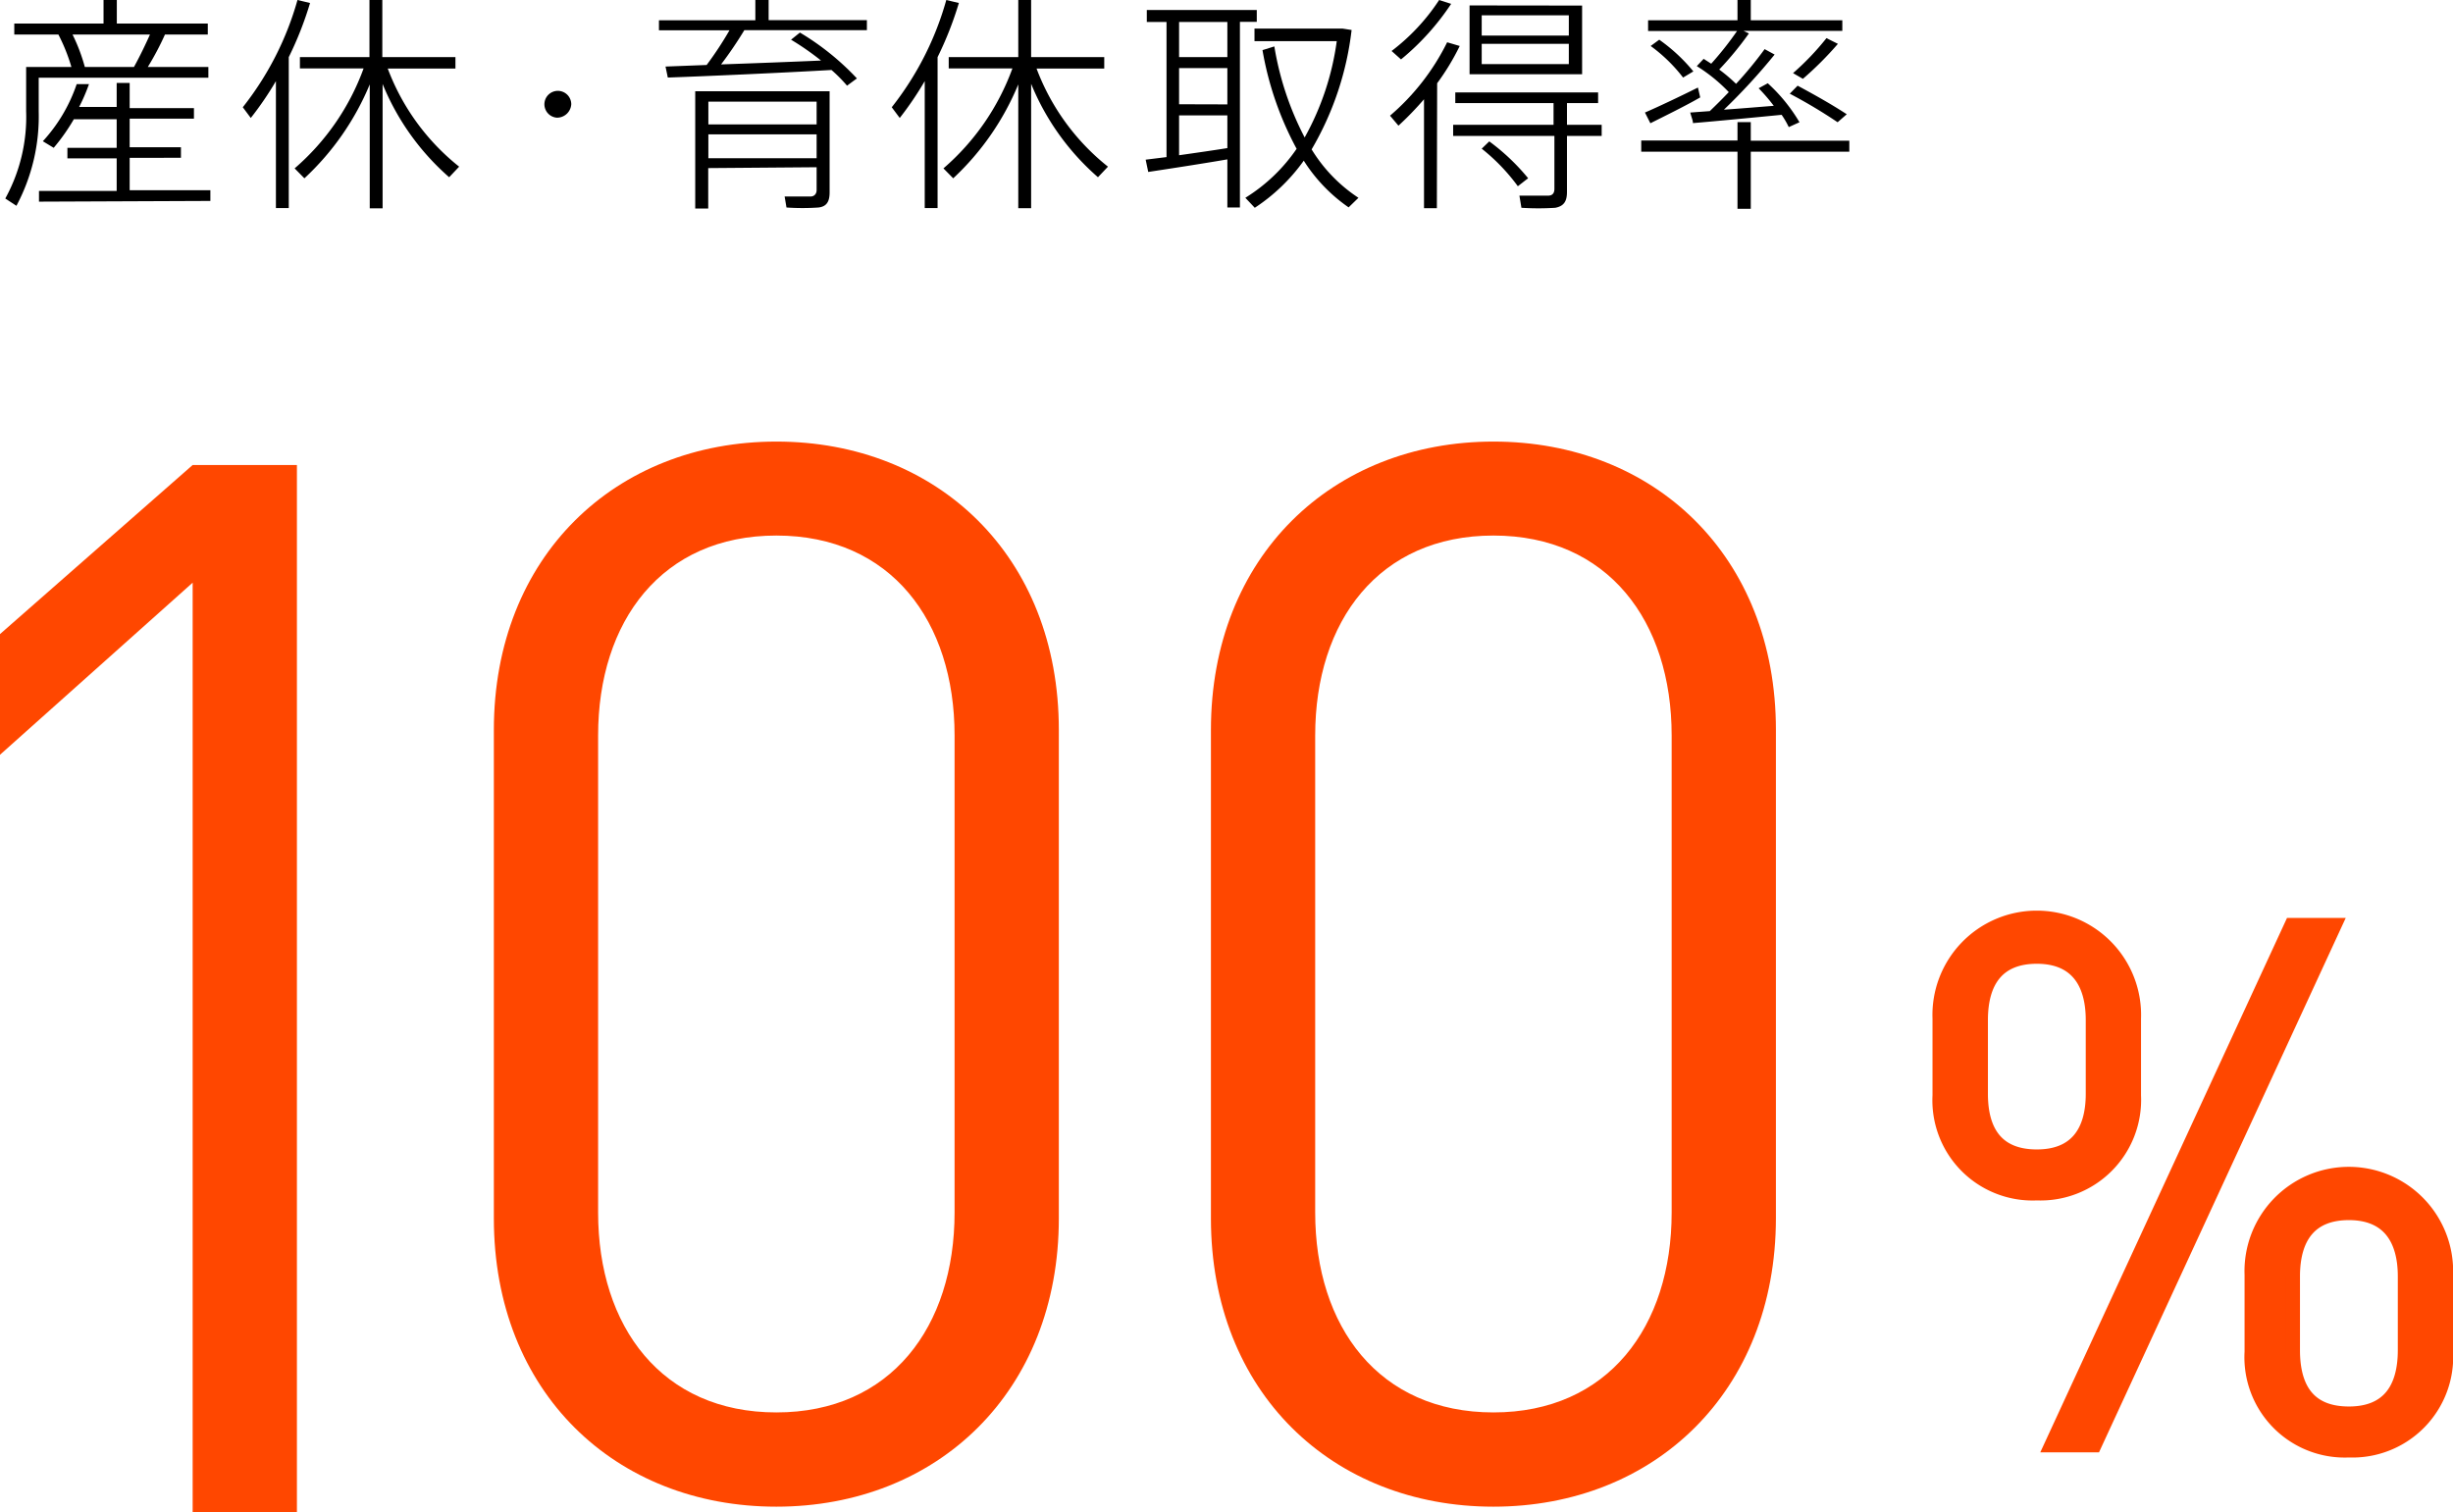 <svg xmlns="http://www.w3.org/2000/svg" viewBox="0 0 171.76 105.89"><defs><style>.cls-1,.cls-2{fill:#ff4700;}.cls-2{stroke:#ff4700;stroke-miterlimit:10;stroke-width:1.01px;}</style></defs><title>whatweare-100-text</title><g id="レイヤー_2" data-name="レイヤー 2"><g id="design"><path d="M1.15,14.41l-.78-.51A11.84,11.84,0,0,0,1.83,7.78V4.69H5a12.69,12.69,0,0,0-.91-2.27H1V1.65H7.25V0h.93V1.65h6.37v.77h-3a19.91,19.91,0,0,1-1.2,2.27h4.24v.75H2.71V7.8A13.29,13.29,0,0,1,1.15,14.41Zm1.58-.29v-.75H8.17V11.09H4.72v-.74H8.17v-2h-3a13.79,13.79,0,0,1-1.41,2L3,9.89a11.24,11.24,0,0,0,2.37-4l.86,0a12.31,12.31,0,0,1-.69,1.6H8.17V5.81h.91V7.57h4.5v.74H9.08v2h3.59v.74H9.08v2.27h5.65v.75Zm3.2-9.43H9.38c.43-.78.83-1.62,1.12-2.27H5.08A12.43,12.43,0,0,1,5.94,4.69Z"/><path d="M19.32,14.57V5.68a22.7,22.7,0,0,1-1.76,2.58L17,7.51A21.42,21.42,0,0,0,20.83,0l.88.21A24.32,24.32,0,0,1,20.22,4V14.57Zm2-2.08-.69-.7a16.83,16.83,0,0,0,4.83-7H21V4h4.87V0h.9V4h5.12V4.8H27.15a15.92,15.92,0,0,0,5,6.87l-.7.74a17.38,17.38,0,0,1-4.66-6.53v8.71h-.9V5.91A18.79,18.79,0,0,1,21.32,12.48Z"/><path d="M39,8.24a.94.94,0,1,1,1-.94,1,1,0,0,1-1,.94Z"/><path d="M49.48,4.55a25.08,25.08,0,0,0,1.6-2.43H46.14v-.7h6.75V0h.93V1.41H60.7v.7H52.12a27.92,27.92,0,0,1-1.63,2.4c2.32-.08,4.95-.18,7-.27a19.09,19.09,0,0,0-2.1-1.46l.62-.5A18.23,18.23,0,0,1,60,5.49L59.31,6a10.07,10.07,0,0,0-1.09-1.1c-3.28.19-8.6.43-11.46.53l-.16-.77Zm.11,7.22V14.6h-.91V6.39h9.41v7.07c0,.62-.18,1-.78,1.07a16.33,16.33,0,0,1-2.24,0l-.13-.77c.61,0,1.55,0,1.81,0s.43-.18.43-.45v-1.6Zm7.59-3.06V7.12H49.6V8.71Zm0,2.37V9.41H49.6v1.67Z"/><path d="M64.75,14.57V5.68A22.83,22.83,0,0,1,63,8.26l-.56-.75A21.41,21.41,0,0,0,66.26,0l.88.21A24.36,24.36,0,0,1,65.65,4V14.57Zm2-2.08-.69-.7a16.84,16.84,0,0,0,4.83-7H66.43V4H71.3V0h.9V4h5.12V4.8H72.58a15.91,15.91,0,0,0,5,6.87l-.7.74A17.39,17.39,0,0,1,72.2,5.87v8.71h-.9V5.91A18.78,18.78,0,0,1,66.75,12.48Z"/><path d="M81.68,11V1.54H80.3V.7H88v.83H86.82v13h-.88V11.16c-1.74.3-4.15.67-5.54.88l-.18-.86Zm4.26-7V1.54H82.56V4Zm0,3.31V4.77H82.56V7.3Zm0,3.07V8.08H82.56v2.79C83.69,10.71,84.94,10.53,85.94,10.37Zm5.41-.75A19.1,19.1,0,0,0,93.6,2.88H87.84V2H94l.64.1a21.37,21.37,0,0,1-2.8,8.36,10.76,10.76,0,0,0,3.28,3.39l-.69.67a11.35,11.35,0,0,1-3.14-3.27,12.9,12.9,0,0,1-3.43,3.3l-.66-.7a12,12,0,0,0,3.59-3.43A22.54,22.54,0,0,1,88.4,3.51l.83-.26A21.12,21.12,0,0,0,91.35,9.62Z"/><path d="M100.61,14.58h-.9V6.95A21.93,21.93,0,0,1,97.92,8.8l-.59-.7a16.17,16.17,0,0,0,4-5.14l.88.26a16.71,16.71,0,0,1-1.58,2.61Zm1-14.31a17.59,17.59,0,0,1-3.51,3.89l-.66-.59A14.33,14.33,0,0,0,100.77,0Zm7.17,8.47V7.22h-6.88V6.47h10v.75h-2.18V8.74h2.43v.78h-2.43v3.91c0,.64-.19,1-.82,1.12a18.75,18.75,0,0,1-2.37,0l-.14-.85c.67,0,1.68,0,2,0s.45-.18.45-.48V9.52h-7.09V8.74Zm2-8.35V5.2H102.9V.38Zm-6.5,9.51A15,15,0,0,1,107,12.48l-.72.56a13.6,13.6,0,0,0-2.53-2.63Zm-.53-7.41h6.1V1.07h-6.1Zm0,2h6.1V3.07h-6.1Z"/><path d="M121.66,9.84V8.55h.93v1.3h6.9v.77h-6.9v4h-.93v-4h-6.74V9.84Zm-2.77-3.71.16.69c-1,.58-2.59,1.36-3.49,1.81l-.38-.75C116.09,7.49,117.77,6.69,118.89,6.13Zm.83,1.65c.45-.43.9-.88,1.33-1.33a11.36,11.36,0,0,0-2.24-1.82l.48-.51.53.34a22.65,22.65,0,0,0,1.81-2.29H115.4V1.42h6.26V0h.93V1.42H129v.74h-6.92l.38.18a22.89,22.89,0,0,1-2.08,2.53,11.45,11.45,0,0,1,1.18,1,26.7,26.7,0,0,0,2-2.43l.7.38a42.25,42.25,0,0,1-3.55,3.86c1.17-.08,2.45-.19,3.49-.27a12.09,12.09,0,0,0-1.06-1.23l.64-.35A11.75,11.75,0,0,1,126,8.56l-.75.34a6,6,0,0,0-.5-.86c-1.84.18-4.64.45-6.21.58,0-.18-.08-.34-.19-.74Zm-3.54-5A12.05,12.05,0,0,1,118.57,5l-.72.43a11.12,11.12,0,0,0-2.27-2.21ZM125.87,6c1.38.74,2.51,1.39,3.44,2l-.64.56a35.73,35.73,0,0,0-3.35-2Zm2.82-2.93a23.41,23.41,0,0,1-2.45,2.45l-.69-.4a18.71,18.71,0,0,0,2.34-2.45Z"/><path class="cls-1" d="M13.49,105.89V40.8L0,52.85V44.4L13.49,32.56h7.3v73.33Z"/><path class="cls-1" d="M54.36,105.5c-11.26,0-19.78-8-19.78-20.19V51.11c0-12.15,8.52-20.19,19.78-20.19s19.78,8,19.78,20.19V85.31C74.14,97.46,65.62,105.5,54.36,105.5Zm12.48-54c0-8-4.46-14-12.48-14s-12.48,6-12.48,14V84.9c0,8,4.46,14,12.48,14s12.48-6,12.48-14Z"/><path class="cls-1" d="M104.57,105.5c-11.26,0-19.78-8-19.78-20.19V51.11c0-12.15,8.52-20.19,19.78-20.19s19.78,8,19.78,20.19V85.31C124.34,97.46,115.82,105.5,104.57,105.5Zm12.48-54c0-8-4.46-14-12.48-14s-12.48,6-12.48,14V84.9c0,8,4.46,14,12.48,14s12.48-6,12.48-14Z"/><path class="cls-2" d="M142.62,83.55a6.51,6.51,0,0,1-6.8-6.85V71.33a6.8,6.8,0,1,1,13.59,0v5.37A6.54,6.54,0,0,1,142.62,83.55Zm3.93-12.12c0-2.71-1.21-4.45-3.93-4.45s-3.93,1.69-3.93,4.45v5.16c0,2.76,1.21,4.4,3.93,4.4s3.93-1.69,3.93-4.4Zm.1,29.76h-3l16.81-36.41h3Zm17.82.36a6.52,6.52,0,0,1-6.8-6.9V89.27a6.8,6.8,0,1,1,13.59,0v5.37A6.55,6.55,0,0,1,164.46,101.55Zm3.93-12.17c0-2.71-1.21-4.45-3.93-4.45s-3.93,1.69-3.93,4.45v5.16c0,2.76,1.16,4.45,3.93,4.45s3.93-1.74,3.93-4.45Z"/></g></g></svg>